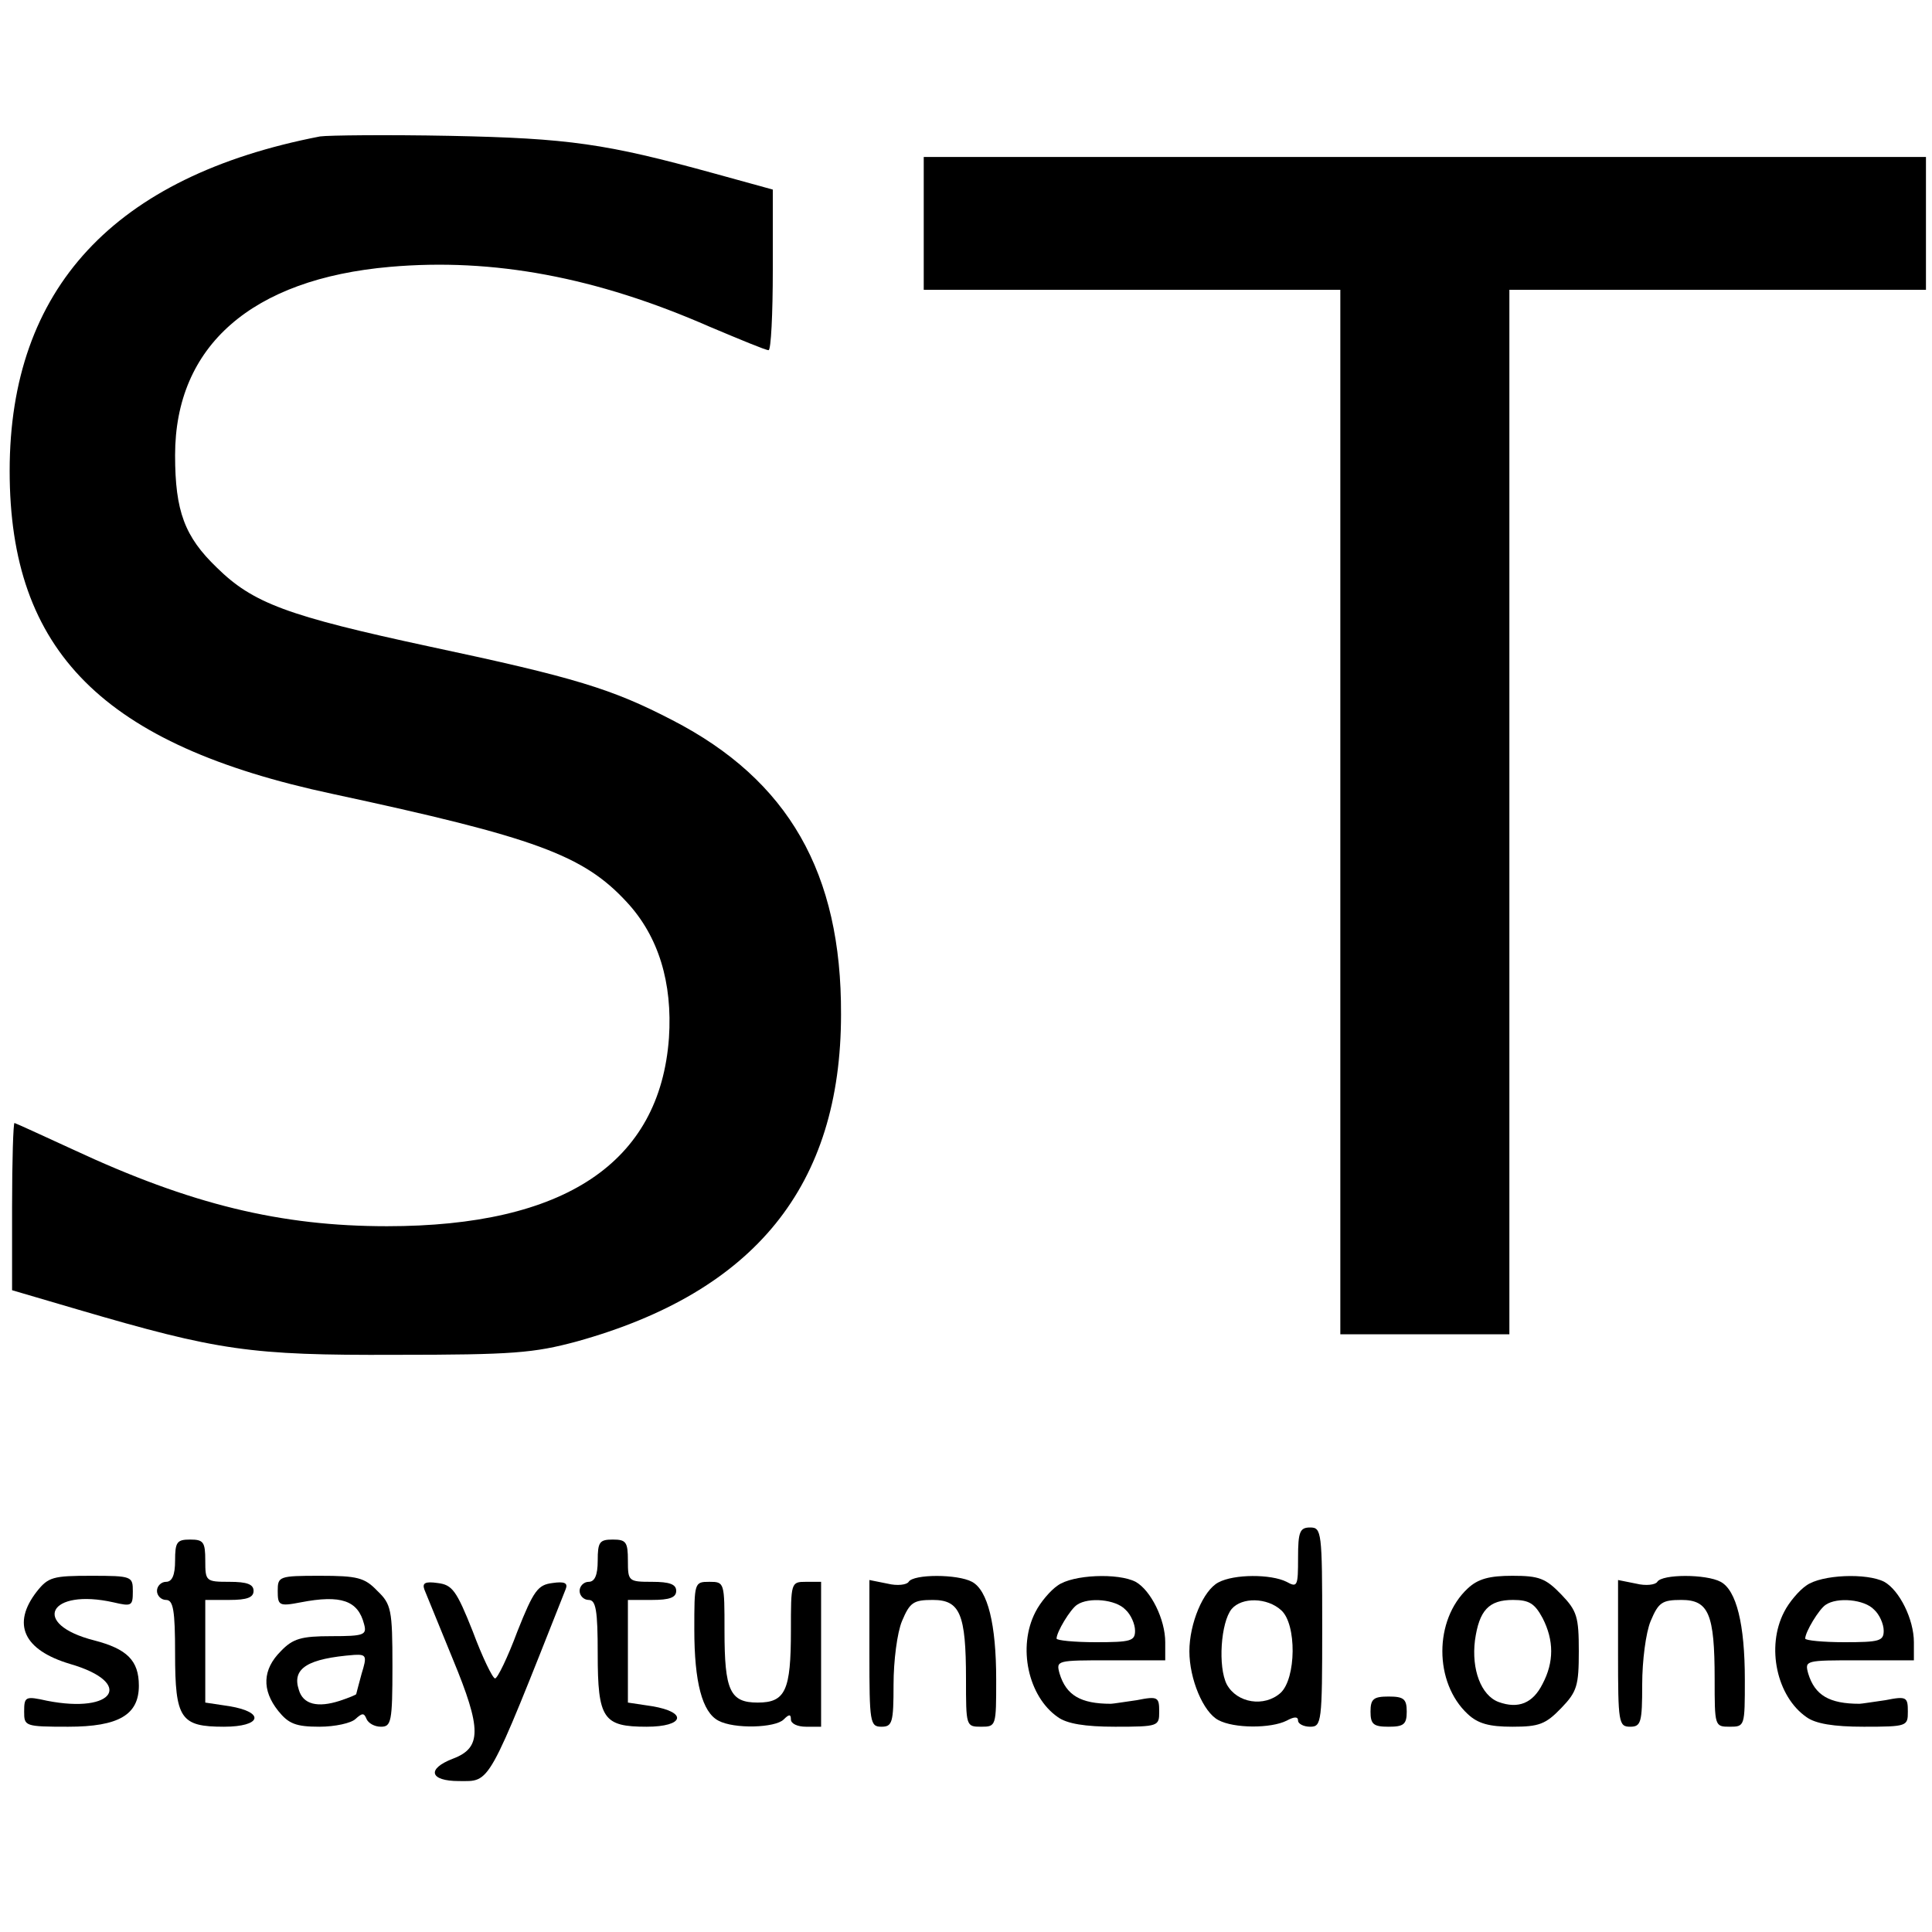 <?xml version="1.0" standalone="no"?>
<!DOCTYPE svg PUBLIC "-//W3C//DTD SVG 20010904//EN"
 "http://www.w3.org/TR/2001/REC-SVG-20010904/DTD/svg10.dtd">
<svg version="1.0" xmlns="http://www.w3.org/2000/svg"
 width="320pt" height="320pt" viewBox="0 0 320 320"
 preserveAspectRatio="xMidYMid meet">
<g transform="translate(0,320) scale(0.1,-0.1)"
fill="#000000" stroke="none">
<path d="M530 2974 c-341 -66 -514 -252 -514 -554 0 -299 155 -454 535 -535
335 -72 415 -101 487 -179 53 -57 76 -134 70 -225 -15 -207 -173 -312 -467
-312 -176 0 -325 36 -520 127 -52 24 -96 44 -97 44 -2 0 -4 -62 -4 -139 l0
-138 109 -32 c232 -68 285 -76 526 -75 195 0 229 3 300 22 295 82 438 258 438
542 1 234 -87 388 -279 487 -100 52 -162 71 -402 122 -237 51 -293 72 -353
131 -53 51 -69 93 -69 186 0 181 127 292 356 312 171 15 342 -17 529 -99 50
-21 93 -39 98 -39 4 0 7 60 7 133 l0 133 -98 27 c-178 49 -239 58 -437 62
-104 2 -201 1 -215 -1z"/>
<path d="M1530 2830 l0 -110 345 0 345 0 0 -865 0 -865 140 0 140 0 0 865 0
865 345 0 345 0 0 110 0 110 -830 0 -830 0 0 -110z"/>
<path d="M2150 620 c0 -47 -1 -50 -19 -40 -26 13 -87 13 -113 -1 -25 -13 -48
-68 -48 -114 0 -46 23 -101 48 -114 26 -14 87 -14 113 -1 13 7 19 7 19 0 0 -5
9 -10 20 -10 19 0 20 7 20 165 0 158 -1 165 -20 165 -17 0 -20 -7 -20 -50z
m-28 -87 c26 -23 25 -113 -1 -137 -27 -24 -72 -17 -89 14 -15 29 -10 103 8
125 17 20 59 19 82 -2z"/>
<path d="M290 615 c0 -24 -5 -35 -15 -35 -8 0 -15 -7 -15 -15 0 -8 7 -15 15
-15 12 0 15 -17 15 -89 0 -108 9 -121 81 -121 62 0 69 24 9 34 l-40 6 0 85 0
85 40 0 c29 0 40 4 40 15 0 11 -11 15 -40 15 -39 0 -40 1 -40 35 0 31 -3 35
-25 35 -22 0 -25 -4 -25 -35z"/>
<path d="M990 615 c0 -24 -5 -35 -15 -35 -8 0 -15 -7 -15 -15 0 -8 7 -15 15
-15 12 0 15 -17 15 -89 0 -108 9 -121 81 -121 62 0 69 24 9 34 l-40 6 0 85 0
85 40 0 c29 0 40 4 40 15 0 11 -11 15 -40 15 -39 0 -40 1 -40 35 0 31 -3 35
-25 35 -22 0 -25 -4 -25 -35z"/>
<path d="M61 564 c-42 -54 -22 -97 55 -120 107 -31 74 -83 -38 -61 -36 8 -38
7 -38 -18 0 -24 1 -25 73 -25 84 0 117 20 117 68 0 42 -20 61 -74 75 -106 27
-75 87 32 63 30 -7 32 -6 32 18 0 25 -1 26 -69 26 -63 0 -71 -2 -90 -26z"/>
<path d="M460 565 c0 -24 2 -26 38 -19 67 13 95 3 105 -36 5 -18 0 -20 -54
-20 -50 0 -64 -4 -84 -25 -30 -30 -32 -64 -4 -99 17 -21 29 -26 68 -26 26 0
53 6 60 13 11 10 14 10 18 0 3 -7 13 -13 24 -13 17 0 19 8 19 100 0 94 -2 103
-25 125 -21 22 -33 25 -95 25 -68 0 -70 -1 -70 -25z m139 -137 c-5 -18 -9 -34
-9 -34 0 -1 -12 -6 -27 -11 -37 -12 -61 -6 -68 18 -12 36 15 52 92 58 20 1 21
-2 12 -31z"/>
<path d="M1505 580 c-3 -5 -19 -7 -35 -3 l-30 6 0 -122 c0 -114 1 -121 20
-121 18 0 20 7 20 70 0 39 6 86 14 105 13 31 19 35 51 35 45 0 55 -23 55 -131
0 -78 0 -79 25 -79 25 0 25 1 25 78 0 92 -14 148 -40 162 -24 13 -97 13 -105
0z"/>
<path d="M1752 574 c-12 -8 -29 -28 -37 -44 -30 -58 -12 -140 37 -174 15 -11
45 -16 95 -16 72 0 73 1 73 25 0 24 -2 26 -37 19 -21 -3 -40 -6 -43 -6 -50 0
-74 14 -85 50 -6 22 -5 22 84 22 l91 0 0 30 c0 38 -24 86 -49 100 -29 15 -104
12 -129 -6z m112 -40 c9 -8 16 -24 16 -35 0 -17 -7 -19 -65 -19 -36 0 -65 3
-65 6 0 11 23 49 34 56 19 13 64 9 80 -8z"/>
<path d="M2431 569 c-56 -52 -56 -156 0 -208 17 -16 36 -21 74 -21 44 0 55 4
81 31 26 27 29 37 29 94 0 57 -3 67 -29 94 -26 27 -37 31 -81 31 -38 0 -57 -5
-74 -21z m124 -49 c19 -37 19 -73 0 -109 -16 -32 -40 -42 -73 -30 -29 11 -45
54 -39 102 7 50 23 67 63 67 27 0 36 -6 49 -30z"/>
<path d="M2745 580 c-3 -5 -19 -7 -35 -3 l-30 6 0 -122 c0 -114 1 -121 20
-121 18 0 20 7 20 70 0 39 6 86 14 105 13 31 19 35 51 35 45 0 55 -23 55 -131
0 -78 0 -79 25 -79 25 0 25 1 25 78 0 92 -14 148 -40 162 -24 13 -97 13 -105
0z"/>
<path d="M2992 574 c-12 -8 -29 -28 -37 -44 -30 -58 -12 -140 37 -174 15 -11
45 -16 95 -16 72 0 73 1 73 25 0 24 -2 26 -37 19 -21 -3 -40 -6 -43 -6 -50 0
-74 14 -85 50 -6 22 -5 22 84 22 l91 0 0 30 c0 38 -24 86 -49 100 -29 15 -104
12 -129 -6z m112 -40 c9 -8 16 -24 16 -35 0 -17 -7 -19 -65 -19 -36 0 -65 3
-65 6 0 11 23 49 34 56 19 13 64 9 80 -8z"/>
<path d="M703 567 c3 -7 24 -59 47 -115 48 -116 48 -147 0 -165 -44 -17 -38
-37 10 -37 53 0 46 -13 177 318 4 10 -2 13 -22 10 -24 -3 -31 -12 -58 -80 -16
-43 -33 -78 -37 -78 -4 0 -21 35 -37 78 -27 68 -34 77 -58 80 -21 3 -26 0 -22
-11z"/>
<path d="M1150 501 c0 -87 13 -137 40 -151 26 -14 94 -12 108 2 9 9 12 9 12 0
0 -7 11 -12 25 -12 l25 0 0 120 0 120 -25 0 c-25 0 -25 -1 -25 -81 0 -99 -9
-119 -55 -119 -46 0 -55 20 -55 119 0 80 0 81 -25 81 -25 0 -25 -1 -25 -79z"/>
<path d="M2270 365 c0 -21 5 -25 30 -25 25 0 30 4 30 25 0 21 -5 25 -30 25
-25 0 -30 -4 -30 -25z"/>
</g>
</svg>
